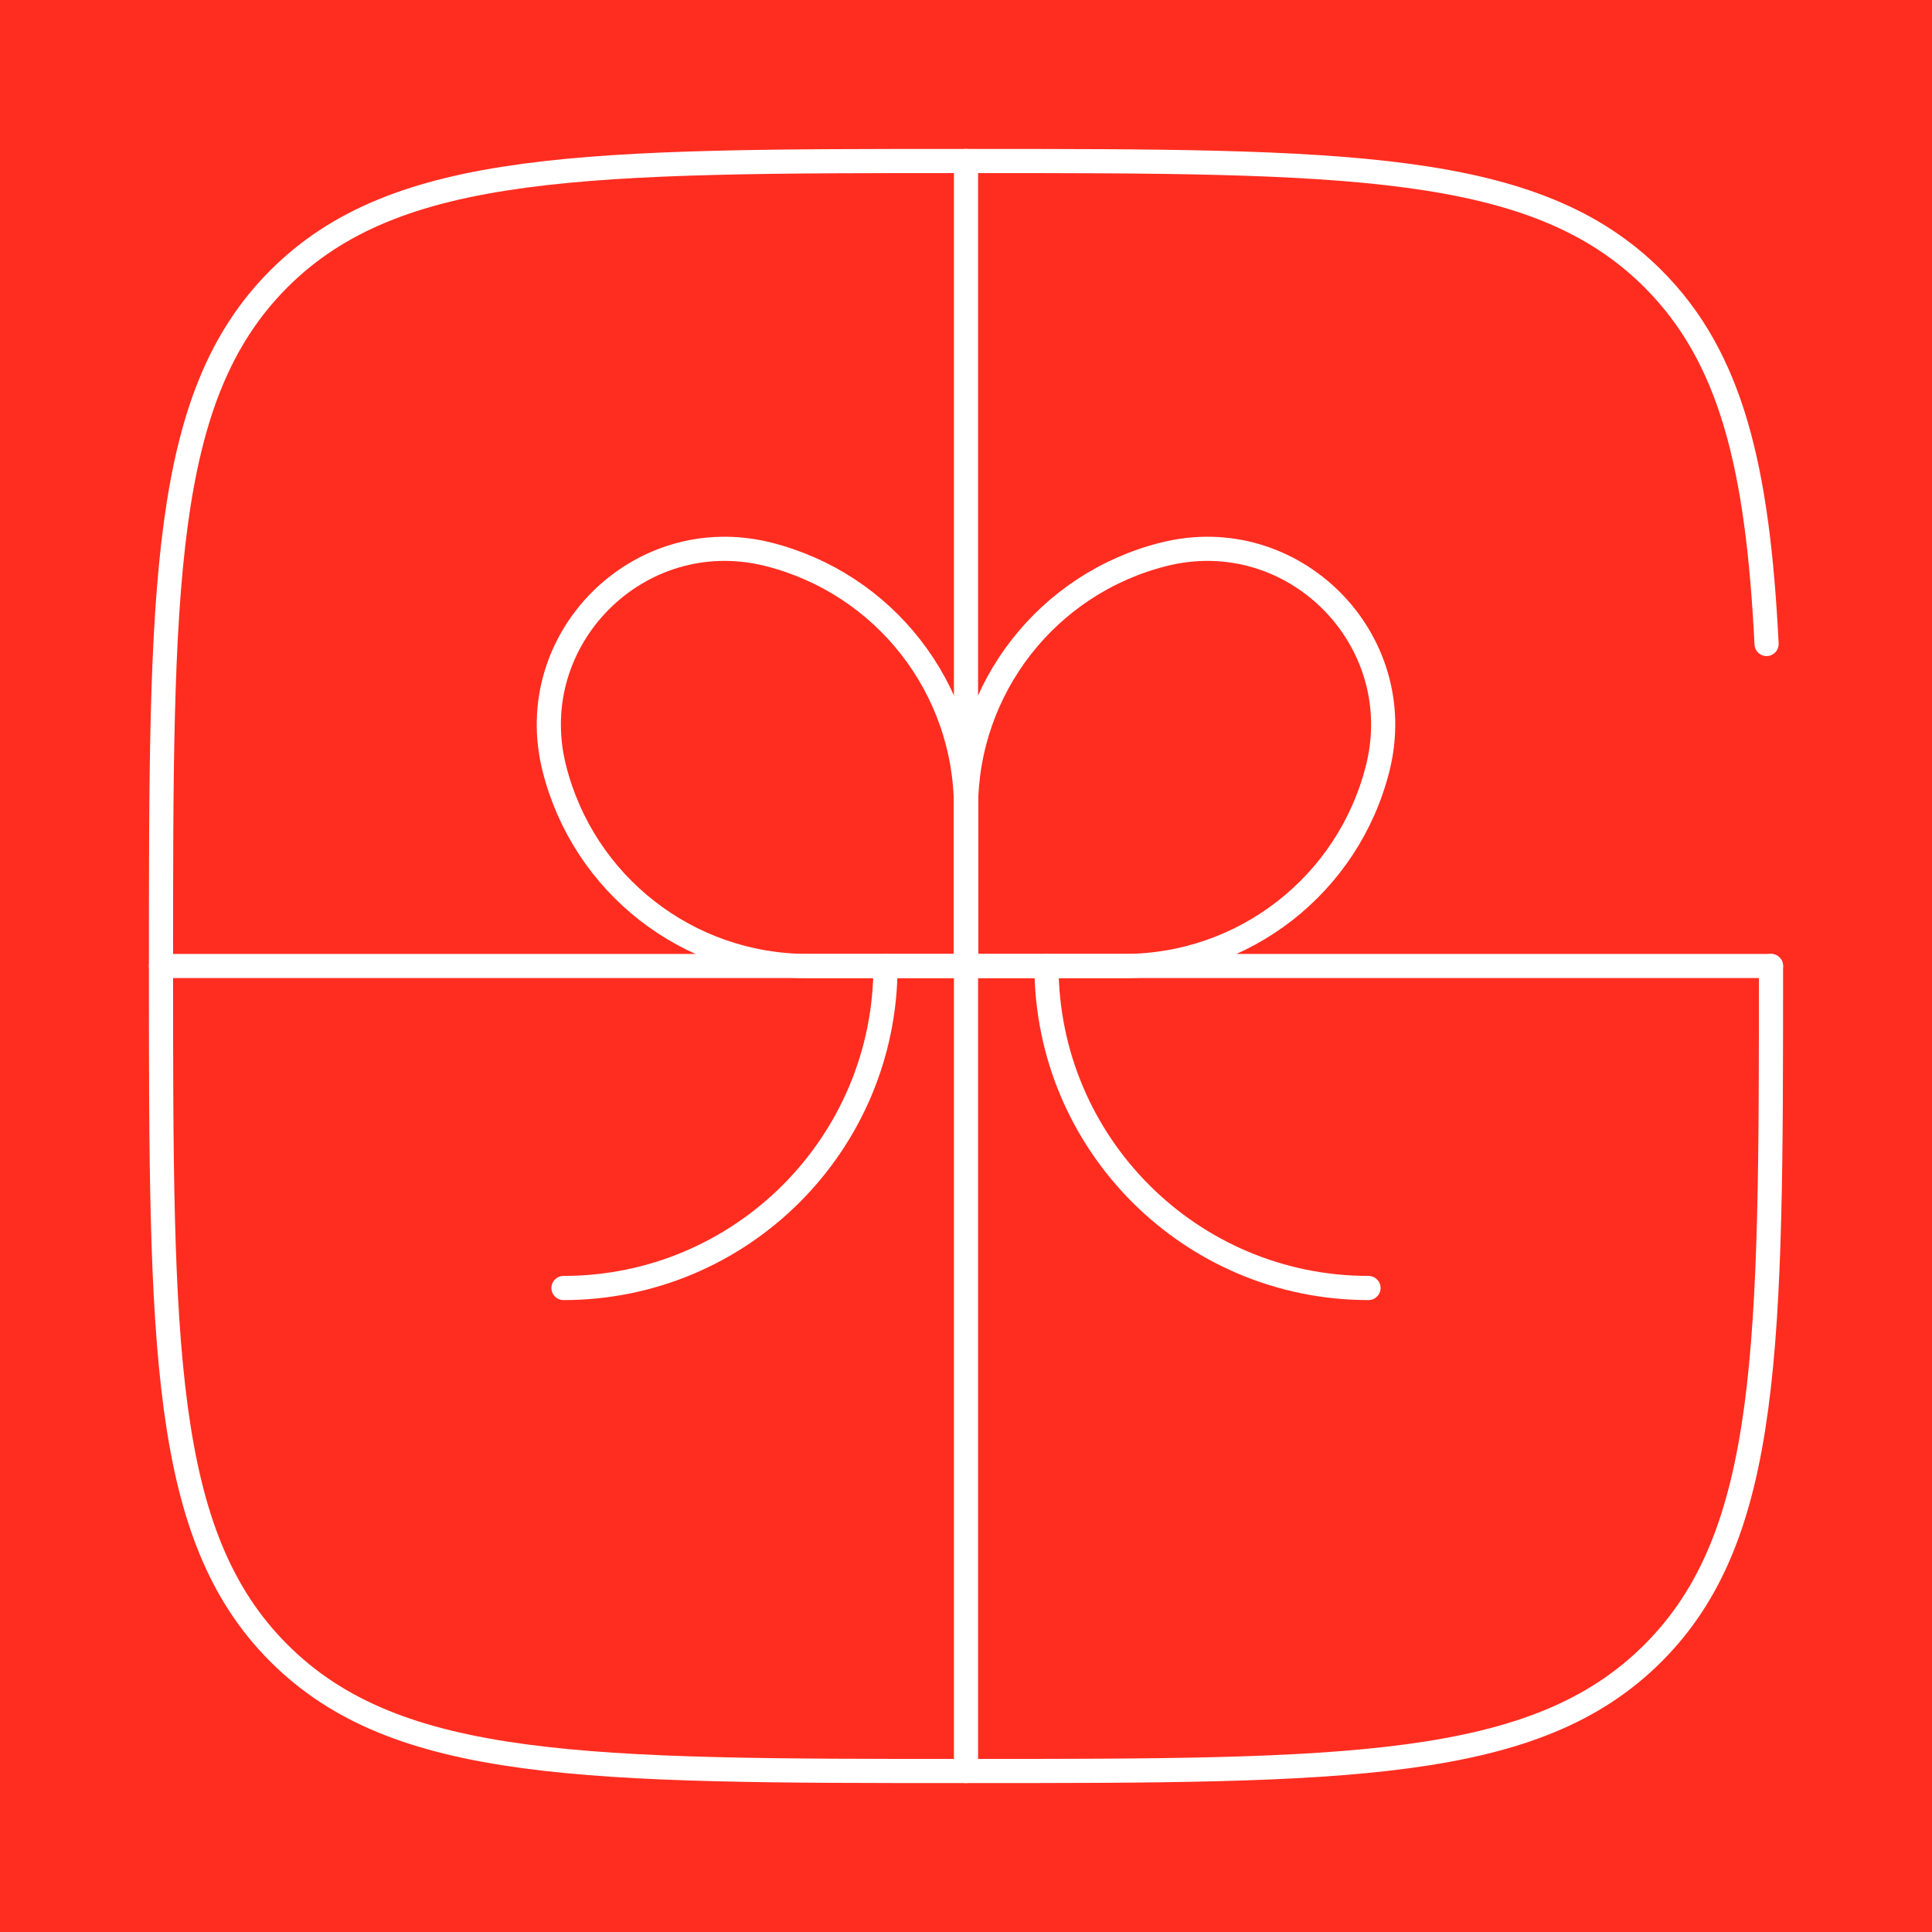 <?xml version="1.0" encoding="utf-8"?>
<svg viewBox="0 0 24 24" fill="none" xmlns="http://www.w3.org/2000/svg">
    <defs>
        <style>
            .cls-2 {
                fill: #ff2d20;
            }
        </style>
    </defs>
    <rect class="cls-2" width="24" height="24"/>
    <path d="M22 12H2" stroke="#fff" stroke-width="0.3" stroke-linecap="round"/>
    <path d="M12 2V22" stroke="#fff" stroke-width="0.3" stroke-linecap="round"/>
    <path d="M13 12C13 14.209 14.791 16 17 16" stroke="#fff" stroke-width="0.3" stroke-linecap="round"/>
    <path d="M11 12C11 14.209 9.209 16 7 16" stroke="#fff" stroke-width="0.3" stroke-linecap="round"/>
    <path
        d="M12 10.035C12 8.545 13.014 7.247 14.459 6.885C16.063 6.484 17.516 7.937 17.115 9.541C16.753 10.986 15.455 12 13.965 12H12V10.035Z"
        stroke="#fff" stroke-width="0.3"/>
    <path
        d="M12 10.035C12 8.545 10.986 7.247 9.541 6.885C7.937 6.484 6.484 7.937 6.885 9.541C7.247 10.986 8.545 12 10.035 12H12V10.035Z"
        stroke="#fff" stroke-width="0.3"/>
    <path
        d="M22 12C22 16.714 22 19.071 20.535 20.535C19.071 22 16.714 22 12 22C7.286 22 4.929 22 3.464 20.535C2 19.071 2 16.714 2 12C2 7.286 2 4.929 3.464 3.464C4.929 2 7.286 2 12 2C16.714 2 19.071 2 20.535 3.464C21.509 4.438 21.836 5.807 21.945 8"
        stroke="#fff" stroke-width="0.3" stroke-linecap="round"/>
</svg>
